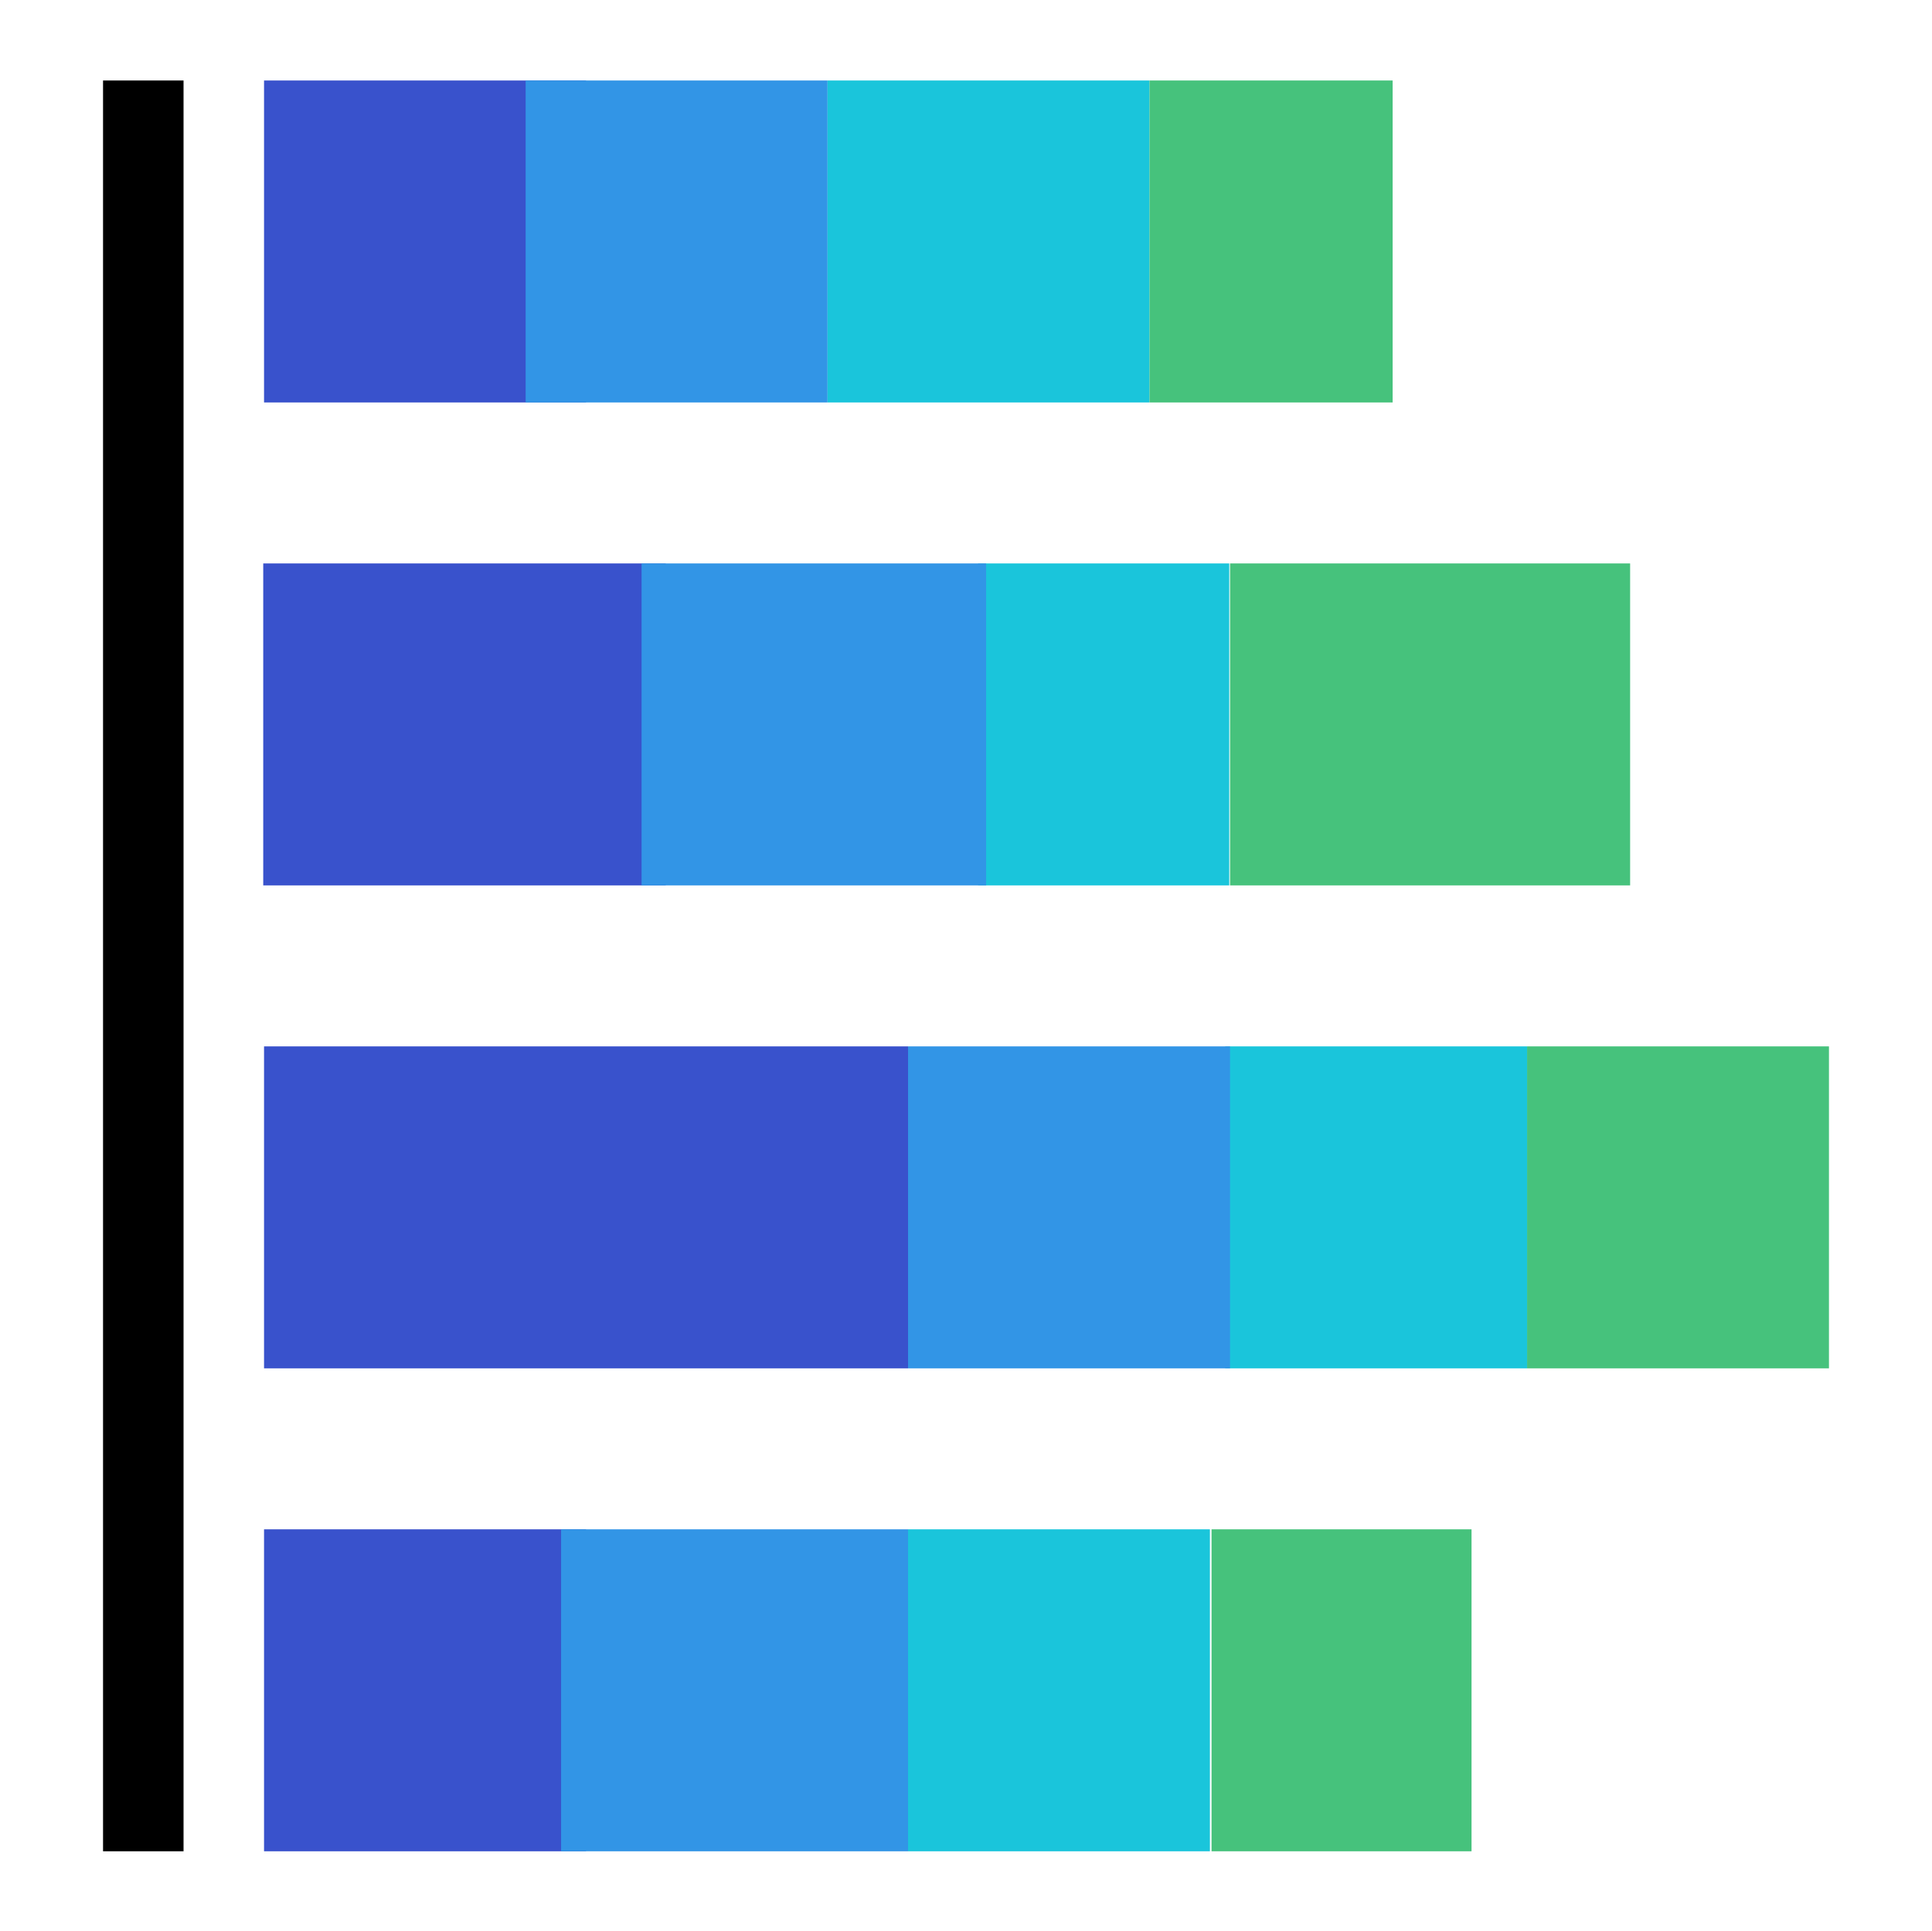 <svg xmlns="http://www.w3.org/2000/svg" viewBox="0 0 24 23.99"><defs><style>.cls-1{fill:#3952cc;}.cls-2{fill:#3295e6;}.cls-3{fill:#1ac5db;}.cls-4{fill:#46c27c;}.cls-5{fill:none;}</style></defs><title>stacked_bar_chart_24</title><g id="Layer_2" data-name="Layer 2"><g id="Layer_2-2" data-name="Layer 2"><rect class="cls-1" x="3.28" y="1" width="4" height="4"/><rect class="cls-1" x="3.27" y="7" width="5" height="4"/><rect class="cls-1" x="3.28" y="13" width="8" height="4"/><rect class="cls-1" x="3.28" y="19" width="4" height="4"/><rect class="cls-2" x="6.53" y="1" width="3.75" height="4"/><rect class="cls-3" x="10.28" y="1" width="4" height="4"/><rect class="cls-3" x="12.15" y="7" width="3.12" height="4"/><rect class="cls-3" x="15.22" y="13" width="3.75" height="4"/><rect class="cls-3" x="11.28" y="19" width="3.75" height="4"/><rect class="cls-4" x="15.05" y="19" width="3.23" height="4"/><rect class="cls-4" x="18.97" y="13" width="3.75" height="4"/><rect class="cls-4" x="15.28" y="7" width="4.97" height="4"/><rect class="cls-4" x="14.28" y="1" width="3.02" height="4"/><rect class="cls-2" x="7.97" y="7" width="4.28" height="4"/><rect class="cls-2" x="11.28" y="13" width="4" height="4"/><rect class="cls-2" x="6.97" y="19" width="4.31" height="4"/><rect x="-9.22" y="11.5" width="22" height="1" transform="translate(13.78 10.22) rotate(90)"/><rect class="cls-5" width="24" height="23.99"/></g></g></svg>